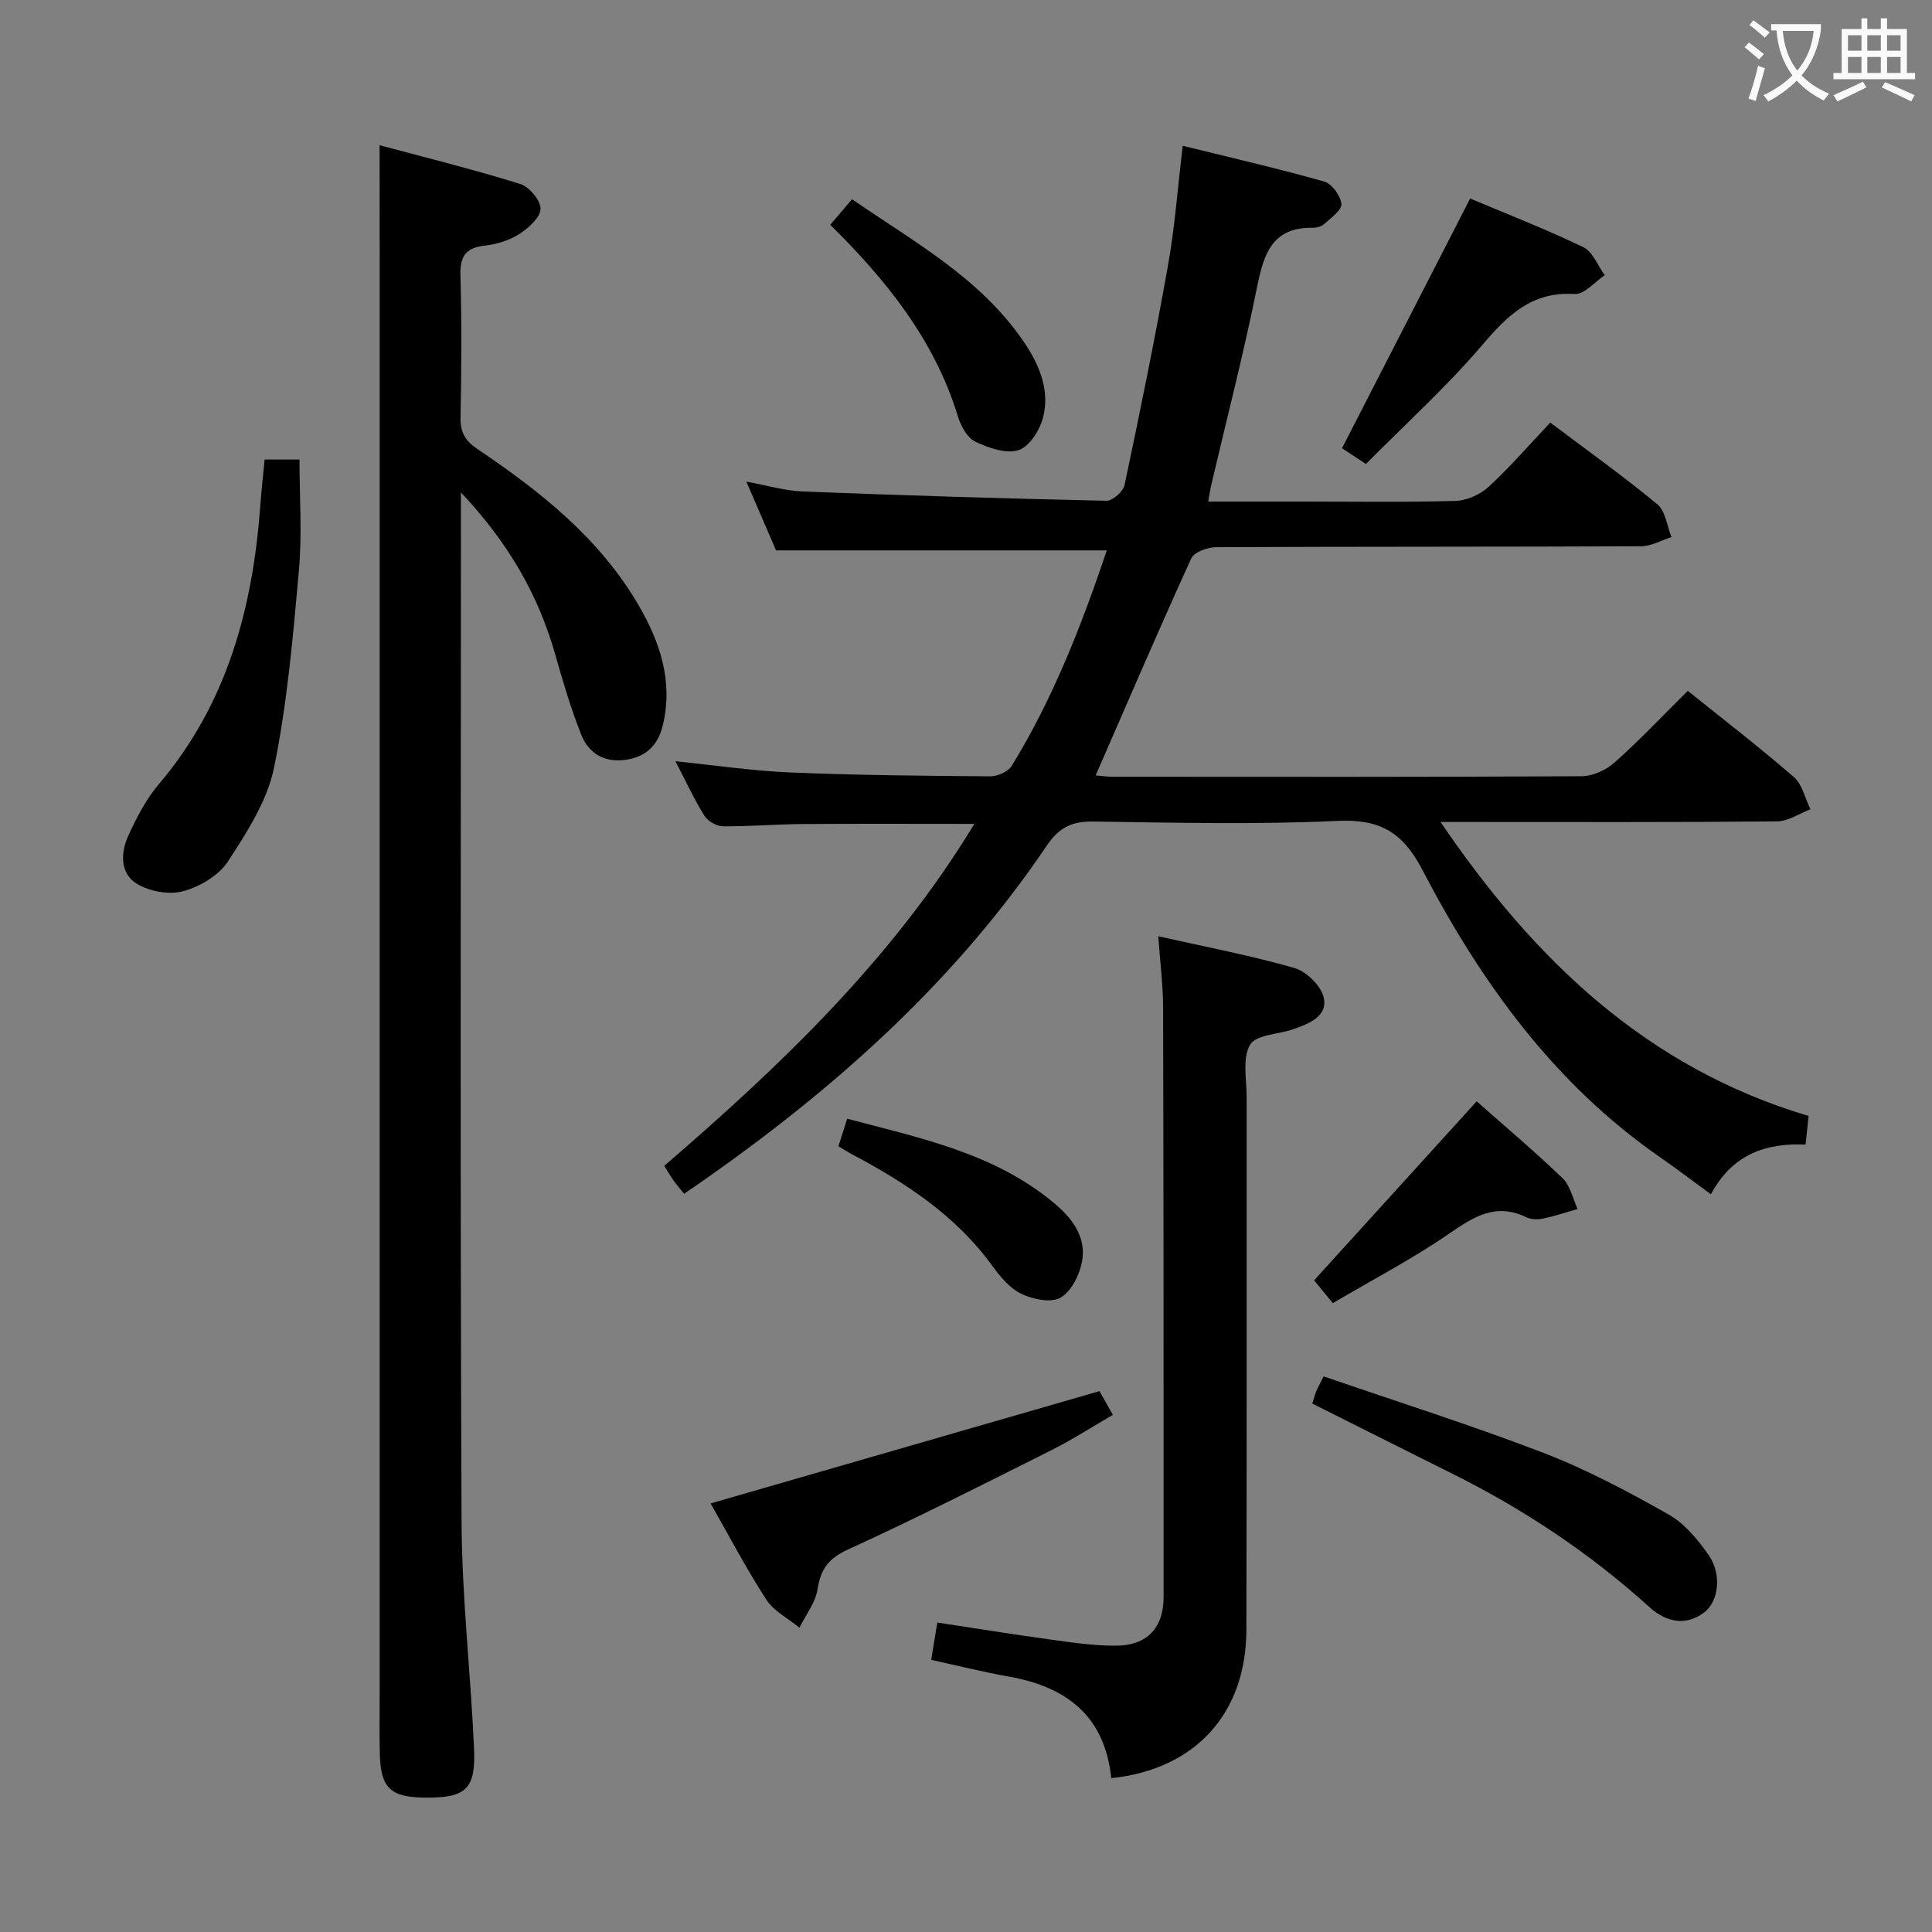 <svg enable-background="new 0 0 400 400" viewBox="0 0 400 400" xmlns="http://www.w3.org/2000/svg"><rect x="0" y="0" width="400" height="400" fill="#808080" stroke="none"/><g fill="#010000"><path d="m201.73 170.58c-12.12 0-23.9-.06-35.67.03-5.49.04-10.97.52-16.45.46-1.3-.01-3.1-1.09-3.8-2.22-2.17-3.52-3.92-7.31-5.96-11.24 8.14.82 15.92 1.99 23.74 2.32 13.8.57 27.62.7 41.43.8 1.51.01 3.7-.96 4.45-2.17 8.55-13.92 14.43-29.03 19.68-44.61-22.93 0-45.42 0-68.48 0-1.71-3.97-3.73-8.66-6.14-14.23 4.42.8 8.05 1.9 11.72 2.04 20.94.82 41.89 1.46 62.84 1.92 1.27.03 3.46-1.93 3.74-3.27 3.19-15.09 6.28-30.2 8.98-45.38 1.42-7.95 2.01-16.05 3.06-24.85 10.16 2.51 19.81 4.72 29.32 7.42 1.58.45 3.4 2.97 3.53 4.65.1 1.3-2.2 2.87-3.59 4.15-.55.51-1.55.77-2.33.76-8.28-.14-10.12 5.24-11.5 12.09-2.78 13.81-6.32 27.47-9.53 41.2-.22.94-.35 1.89-.62 3.39h19.71c10.5 0 21 .17 31.49-.13 2.33-.07 5.09-1.31 6.83-2.9 4.4-4.05 8.34-8.61 12.79-13.32 7.79 5.87 15.19 11.14 22.17 16.92 1.69 1.4 1.98 4.48 2.92 6.79-2.1.66-4.19 1.89-6.29 1.9-29.33.13-58.66.05-87.99.19-1.77.01-4.55 1.01-5.15 2.33-6.74 14.78-13.15 29.72-19.78 44.91.85.07 2.23.29 3.6.29 32.33.02 64.66.07 96.99-.11 2.31-.01 5.08-1.27 6.84-2.84 5.21-4.64 10.01-9.74 15.16-14.84 7.34 5.91 14.84 11.67 21.97 17.86 1.75 1.52 2.31 4.41 3.42 6.66-2.31.88-4.6 2.49-6.92 2.51-21.16.2-42.33.12-63.49.12-1.78 0-3.56 0-6.17 0 19.43 28.61 42.75 50.91 76.2 60.87-.21 2.03-.4 3.8-.62 5.92-8.25-.36-15.19 2.02-19.6 10.3-3.7-2.7-7.09-5.29-10.59-7.72-21.94-15.23-37.05-36.24-49.15-59.45-4.12-7.89-8.85-10.55-17.61-10.14-16.79.78-33.65.37-50.48.13-4.43-.06-7.09 1.16-9.68 4.99-19.77 29.27-45.82 52.08-75.08 72.08-.77-.96-1.49-1.78-2.12-2.66-.58-.8-1.08-1.67-2-3.12 24.24-20.88 47.28-42.88 64.21-70.8z"/><path d="m78.59 30.06c9.77 2.63 19.55 5.05 29.15 8.04 1.86.58 4.25 3.46 4.17 5.17-.09 1.85-2.53 3.98-4.45 5.21-2.03 1.3-4.61 2.09-7.03 2.36-3.97.43-5.21 2.19-5.1 6.15.27 9.82.21 19.66.02 29.48-.06 3.03.97 4.79 3.46 6.47 13.04 8.79 25.32 18.48 33.4 32.36 4.43 7.61 7.17 15.7 5.05 24.73-.98 4.17-3.39 6.67-7.74 7.28-4.47.62-7.67-1.36-9.2-5.24-2.13-5.38-3.78-10.97-5.36-16.55-3.51-12.38-9.71-23.13-19.53-33.57v6.61c0 68.81-.17 137.61.13 206.42.07 15.59 1.86 31.18 2.58 46.78.41 8.75-1.64 10.54-10.43 10.41-6.87-.1-8.89-2.04-9.07-8.97-.11-4.33-.03-8.66-.03-12.99 0-98.79 0-197.59 0-296.38-.02-7.6-.02-15.21-.02-23.77z"/><path d="m230.08 368.15c-1.37-13-9.39-18.95-21.26-21.04-5.21-.92-10.35-2.22-16.02-3.45.4-2.48.79-4.86 1.26-7.73 7.89 1.19 15.52 2.44 23.18 3.48 4.6.63 9.25 1.35 13.88 1.31 6.43-.06 9.79-3.71 9.79-10.11.01-40.66 0-81.33-.1-121.99-.01-4.62-.61-9.25-1-14.78 9.72 2.19 19.08 3.96 28.2 6.58 2.49.72 5.53 3.71 6.06 6.15.84 3.88-3.07 5.37-6.26 6.5-3.09 1.09-7.72 1.12-8.99 3.23-1.64 2.73-.72 7.06-.72 10.7-.03 36.83.05 73.66-.05 110.49-.06 17.25-10.54 28.84-27.97 30.66z"/><path d="m54.79 95.14h7.22c0 7.77.55 15.4-.12 22.93-1.22 13.68-2.41 27.44-5.15 40.86-1.4 6.86-5.61 13.38-9.54 19.41-1.9 2.92-5.83 5.24-9.29 6.18-2.9.79-6.98.05-9.6-1.56-3.51-2.15-3.34-6.45-1.74-9.95 1.71-3.74 3.67-7.54 6.31-10.65 14.22-16.74 19.49-36.63 21.03-57.92.22-2.98.56-5.94.88-9.3z"/><path d="m227.63 288.02c.45.79 1.41 2.49 2.78 4.91-4.32 2.5-8.44 5.17-12.8 7.35-13.94 6.99-27.86 14.04-42.03 20.52-4.03 1.84-5.66 4.04-6.31 8.22-.43 2.78-2.45 5.32-3.75 7.97-2.33-1.91-5.31-3.4-6.87-5.81-4.22-6.53-7.84-13.45-11.53-19.91 26.76-7.73 53.36-15.41 80.51-23.25z"/><path d="m271.7 290.6c.33-1.05.53-1.83.83-2.57.3-.73.69-1.43 1.51-3.07 15.28 5.27 30.61 10.11 45.59 15.87 8.93 3.44 17.48 8.01 25.83 12.72 3.31 1.87 6.06 5.2 8.29 8.4 2.76 3.95 2.13 9.6-.95 11.91-3.96 2.97-8.03 1.85-11.35-1.16-12.29-11.13-25.94-20.2-40.75-27.58-9.64-4.8-19.25-9.64-29-14.52z"/><path d="m304.38 41.1c7.33 3.09 15.51 6.28 23.41 10.06 1.96.94 3 3.83 4.46 5.82-2.08 1.37-4.23 4.02-6.21 3.89-8.94-.57-13.95 4.45-19.24 10.66-7.32 8.58-15.76 16.21-24 24.54-1.97-1.3-3.8-2.51-4.95-3.27 8.86-17.28 17.48-34.07 26.53-51.7z"/><path d="m171.89 46.54c1.54-1.81 2.83-3.31 4.52-5.29 12.81 8.85 26.6 16.29 35.63 29.63 3.18 4.7 5.32 9.87 3.94 15.46-.65 2.65-2.83 6.11-5.09 6.85-2.57.84-6.24-.45-8.98-1.76-1.66-.8-2.98-3.23-3.58-5.19-4.8-15.75-14.68-28.1-26.44-39.7z"/><path d="m275.94 269.8c-1.78-2.17-3.01-3.67-3.87-4.72 11.31-12.45 22.33-24.58 33.66-37.06 5.74 5.08 11.94 10.3 17.77 15.9 1.61 1.54 2.12 4.23 3.13 6.39-2.41.69-4.8 1.5-7.25 2-1.09.23-2.46.15-3.44-.32-6.15-2.96-10.65-.2-15.7 3.28-7.7 5.32-16.08 9.69-24.3 14.53z"/><path d="m173.59 237.31c.58-1.82 1.11-3.5 1.81-5.69 15.11 4 30.25 7.09 42.58 17.25 3.84 3.17 7.04 7.12 6.03 12.39-.53 2.75-2.24 6.17-4.46 7.42-1.98 1.12-5.73.33-8.11-.82-2.4-1.16-4.4-3.58-6.03-5.83-7.55-10.4-17.93-17.16-29.02-23.06-.87-.45-1.69-.99-2.8-1.66z"/></g><path d="m362.1 8.8c1.1.8 2.1 1.6 3.1 2.4l-1 1.1c-1.3-1.1-2.3-2-3-2.5zm1.9 4.8c.5.2.9.4 1.4.5-.6 2.3-1.3 4.5-1.9 6.8l-1.5-.5c.8-2.1 1.4-4.3 2-6.8zm-1-9.4c1.3.9 2.4 1.8 3.4 2.5l-1 1.1c-1.4-1.2-2.4-2.1-3.2-2.6zm3.7 2.2v-1.4h10.3v1.2c-.5 3.6-1.8 6.8-4 9.4 1.5 1.6 3.4 2.8 5.7 3.8-.3.4-.7.8-1.1 1.4-2.3-1.1-4.1-2.5-5.6-4.1-1.6 1.6-3.6 3.1-5.9 4.3-.3-.5-.7-.9-1-1.3 2.4-1.1 4.4-2.5 6-4.1-1.9-2.5-3-5.6-3.3-9.3h-1.1zm8.8 0h-6.4c.3 3.3 1.3 6 3 8.2 2-2.3 3.1-5.1 3.4-8.2z" fill="#fbfafa"/><path d="m385.3 3.8h1.3v2.2h2.8v-2.2h1.3v2.2h4.1v9.1h1.7v1.3h-16.9v-1.3h1.7v-9.1h4.1v-2.2zm.4 13.1.7 1.2c-1.8.9-3.8 1.9-6 2.9-.2-.4-.5-.8-.8-1.3 2.3-1 4.3-1.9 6.1-2.8zm-3.1-6.4h2.8v-3.2h-2.8zm0 4.6h2.8v-3.3h-2.8zm4-4.6h2.8v-3.2h-2.8zm0 4.6h2.8v-3.3h-2.8zm3.7 1.9c2.1.9 4.1 1.8 6.1 2.7l-.7 1.3c-2.2-1.1-4.2-2-6.1-2.9zm3.2-9.7h-2.8v3.2h2.8zm-2.8 7.8h2.8v-3.3h-2.8z" fill="#fbfafa"/></svg>